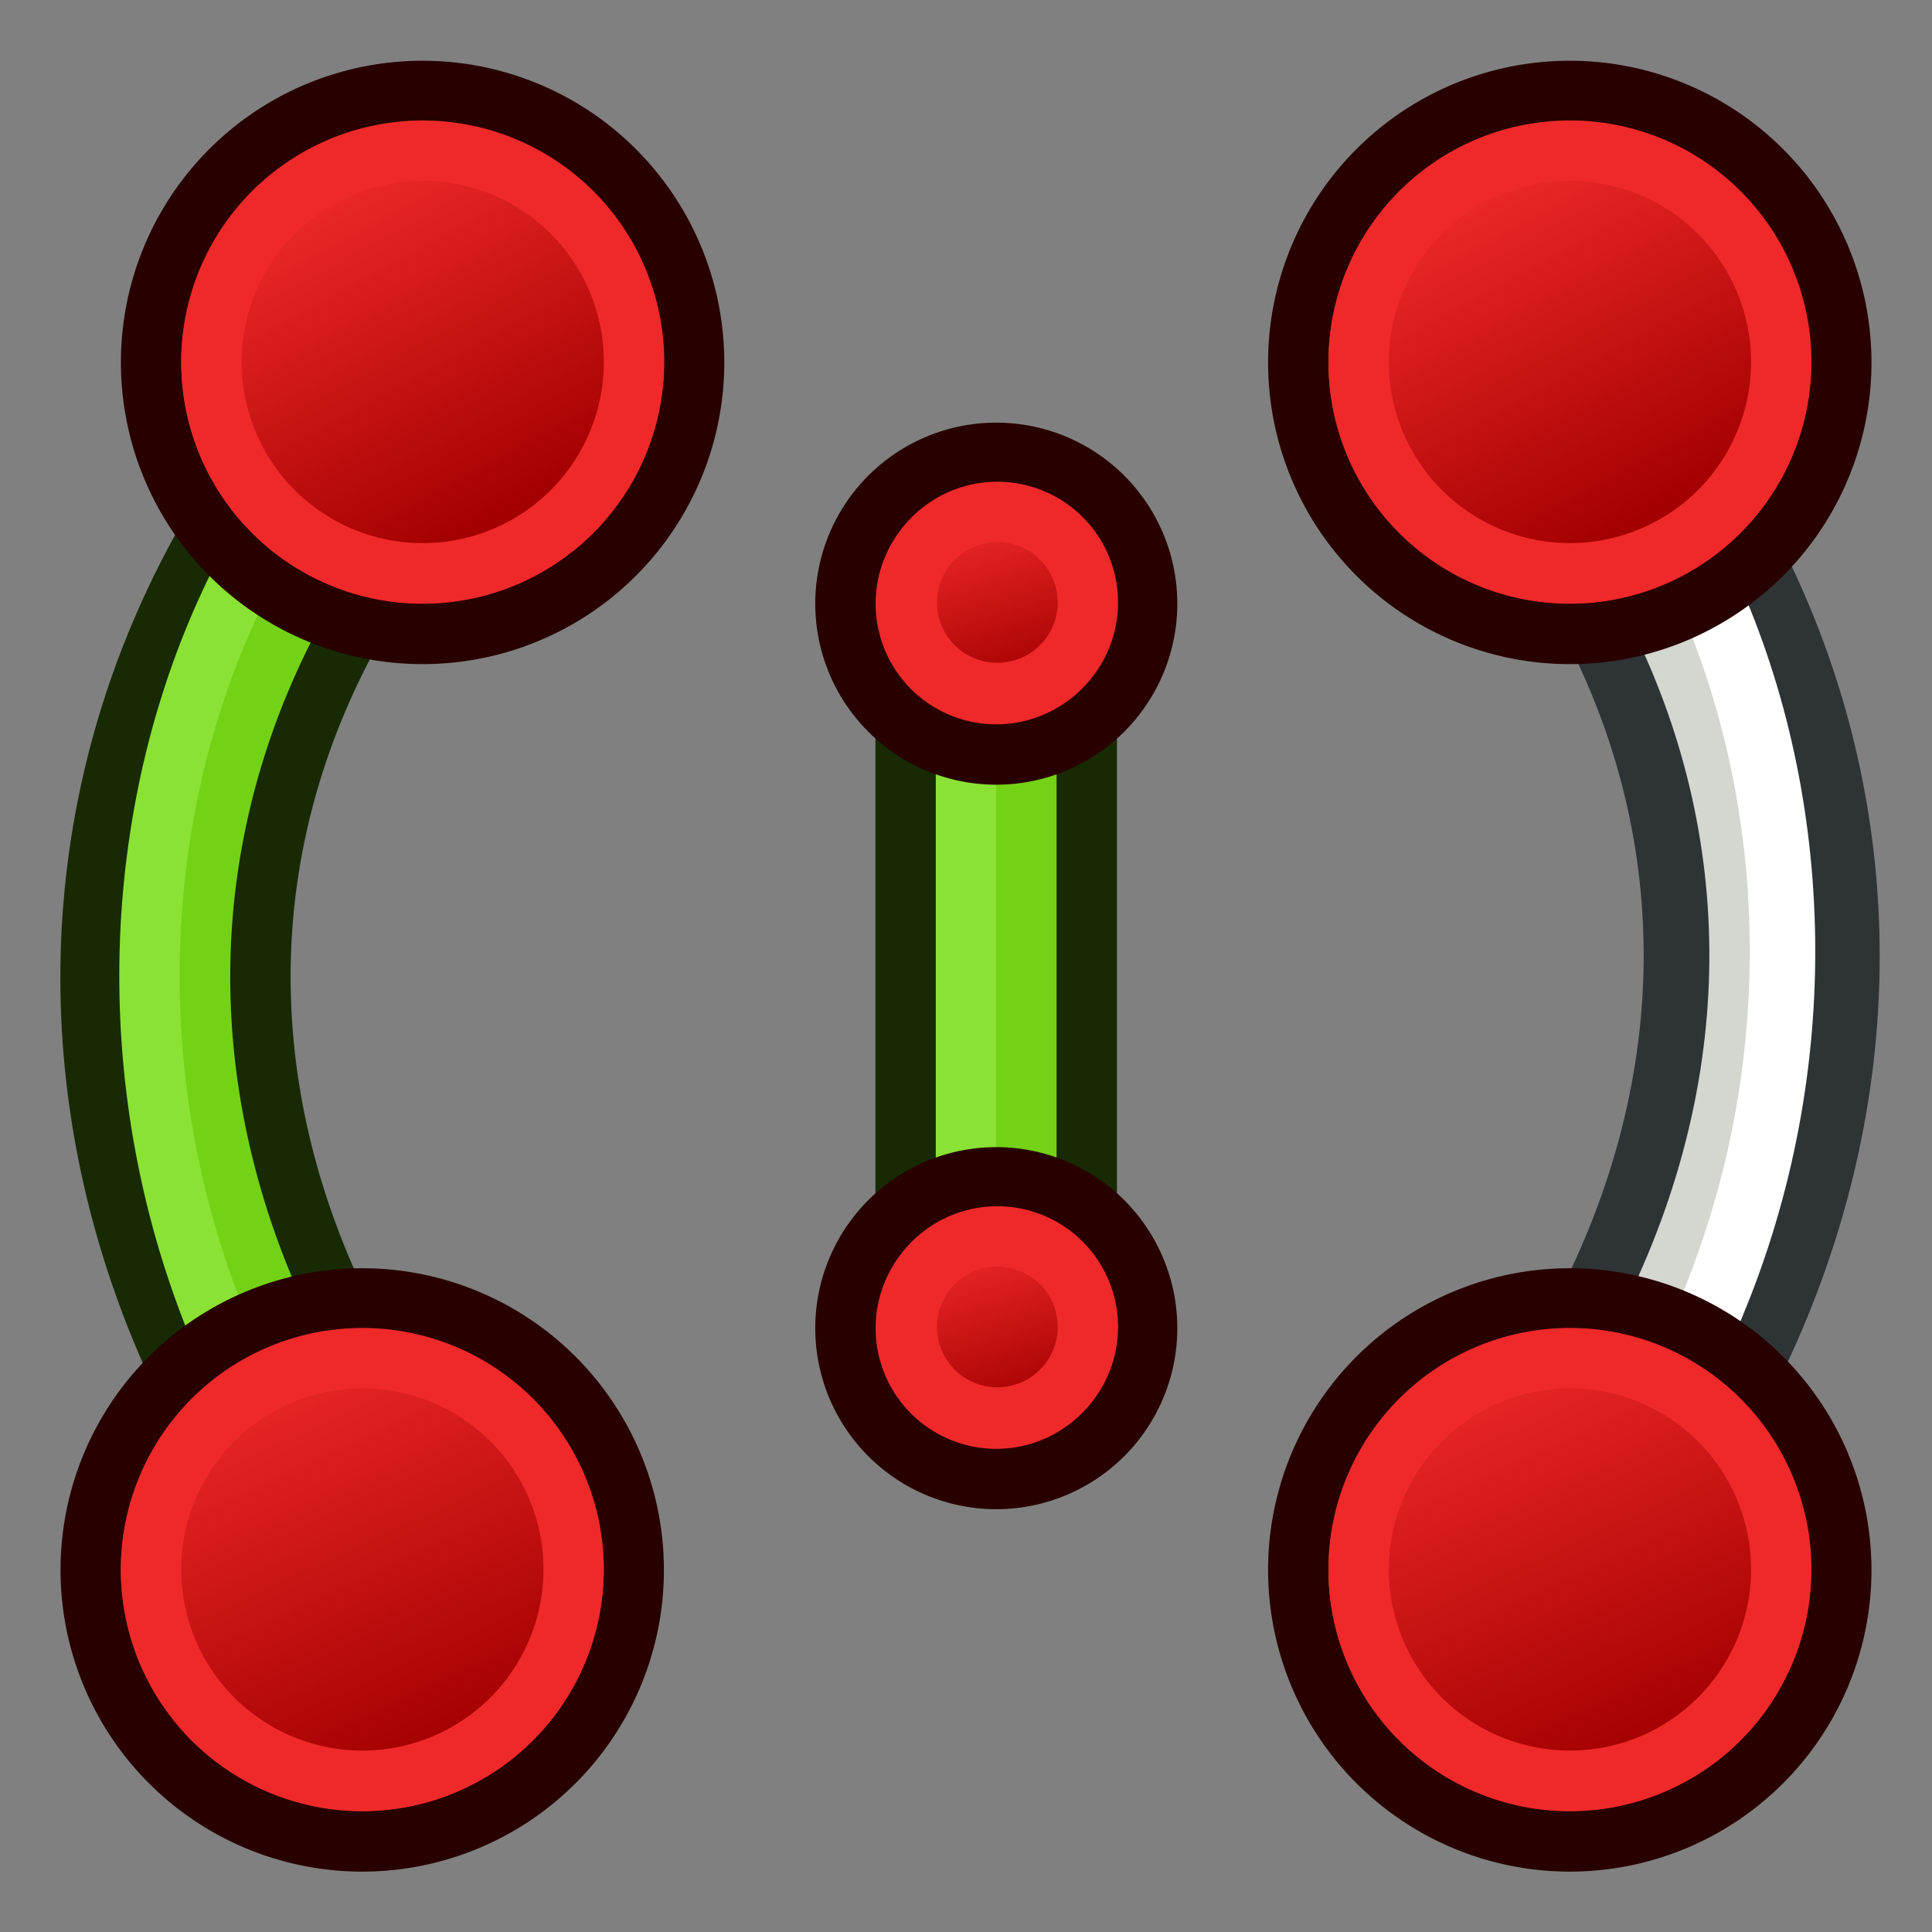 <svg xmlns="http://www.w3.org/2000/svg" xmlns:xlink="http://www.w3.org/1999/xlink" width="64" height="64"><rect width="100%" height="100%" fill="#808080" stroke="none"/><defs><linearGradient id="a"><stop offset="0" stop-color="#fff"/><stop offset="1" stop-color="#fff" stop-opacity="0"/></linearGradient><linearGradient id="c"><stop offset="0" stop-color="#fff"/><stop offset="1" stop-color="#fff" stop-opacity="0"/></linearGradient><linearGradient id="b"><stop offset="0" stop-color="#fff"/><stop offset="1" stop-color="#fff" stop-opacity="0"/></linearGradient><linearGradient id="d"><stop offset="0" stop-color="#a40000"/><stop offset="1" stop-color="#ef2929"/></linearGradient><linearGradient id="e"><stop offset="0" stop-color="#a40000"/><stop offset="1" stop-color="#ef2929"/></linearGradient><linearGradient id="f"><stop offset="0" stop-color="#a40000"/><stop offset="1" stop-color="#ef2929"/></linearGradient><linearGradient id="g"><stop offset="0" stop-color="#a40000"/><stop offset="1" stop-color="#ef2929"/></linearGradient><linearGradient id="h"><stop offset="0" stop-color="#a40000"/><stop offset="1" stop-color="#ef2929"/></linearGradient><linearGradient id="i"><stop offset="0" stop-color="#a40000"/><stop offset="1" stop-color="#ef2929"/></linearGradient><linearGradient xlink:href="#g" id="l" gradientUnits="userSpaceOnUse" x1="-24.89" y1="10.114" x2="-12.869" y2="13.65"/><linearGradient xlink:href="#f" id="m" gradientUnits="userSpaceOnUse" x1="-25.074" y1="8.516" x2="-11.639" y2="13.466"/><linearGradient xlink:href="#i" id="n" gradientUnits="userSpaceOnUse" x1="-24.89" y1="10.114" x2="-12.869" y2="13.65"/><linearGradient xlink:href="#h" id="o" gradientUnits="userSpaceOnUse" x1="-25.074" y1="8.516" x2="-11.639" y2="13.466"/><linearGradient xlink:href="#e" id="j" gradientUnits="userSpaceOnUse" gradientTransform="matrix(.536 0 0 .536 -6.481 2.804)" x1="-18" y1="18" x2="-22" y2="5"/><linearGradient xlink:href="#d" id="k" gradientUnits="userSpaceOnUse" gradientTransform="matrix(.536 0 0 .536 -6.481 2.804)" x1="-18" y1="18" x2="-22" y2="5"/></defs><path d="M33 20v24" fill="none" stroke="#172a04" stroke-width="8"/><path d="M33 20v24" fill="none" stroke="#73d216" stroke-width="4"/><path d="M32 20v24" fill="none" stroke="#8ae234" stroke-width="2"/><g stroke-width="2.499"><path d="M-21.57 4.87a6.246 6.246.017 1 1 9.488 8.126A6.246 6.246.017 1 1-21.57 4.87z" fill="#ef2929" stroke="#280000" transform="matrix(.8 0 0 .8 46.464 12.851)"/><path d="M-19.675 6.496a3.75 3.749 0 1 1 5.695 4.877 3.75 3.749 0 0 1-5.695-4.877z" fill="url(#j)" stroke="#ef2929" transform="matrix(.8 0 0 .8 46.464 12.851)"/></g><g stroke-width="2.499"><path d="M-21.57 4.87a6.246 6.246.017 1 1 9.488 8.126A6.246 6.246.017 1 1-21.57 4.87z" fill="#ef2929" stroke="#280000" transform="matrix(.8 0 0 .8 46.464 36.851)"/><path d="M-19.675 6.496a3.75 3.749 0 1 1 5.695 4.877 3.75 3.749 0 0 1-5.695-4.877z" fill="url(#k)" stroke="#ef2929" transform="matrix(.8 0 0 .8 46.464 36.851)"/></g><g><path style="marker:none" d="M15.825 58.133l4.243-3.606C5.478 41.944 4.663 24.346 18.654 12.453c.016-.013-.974-.746-.958-.759l-3.284-2.846c-.102.084.1-.086 0 0C-1.363 22.254-.684 44.1 15.825 58.132z" fill="#73d216" fill-rule="evenodd" stroke="#172a04" stroke-width="2" overflow="visible"/><path d="M15.825 55.729C.976 43.107 2.39 21.469 13.705 11.852" fill="none" stroke="#8ae234" stroke-width="2"/><g stroke-width="2"><path d="M14.693 20.973a8.993 8.994-44.98 1 1-1.388-17.934 8.993 8.994-44.98 1 1 1.388 17.934z" fill="#ef2929" stroke="#280000"/><path d="M-24.634 6.894A7 7 0 1 1-14 16a7 7 0 0 1-10.634-9.106z" fill="url(#l)" stroke="#ef2929" transform="rotate(-135 -2.544 4.818)"/></g><g stroke-width="2"><path d="M12.693 60.973a8.993 8.994-44.98 1 1-1.388-17.934 8.993 8.994-44.98 1 1 1.388 17.934z" fill="#ef2929" stroke="#280000"/><path d="M-24.634 6.894A7 7 0 1 1-14 16a7 7 0 0 1-10.634-9.106z" fill="url(#m)" stroke="#ef2929" transform="rotate(-135 4.74 25.232)"/></g></g><g><path style="marker:none" d="M-567.547 546.613v40.937c141.808 1.027 245.622 96.978 245.622 231.976 0 .155 8.933-.46 8.932-.313l32 .313c.01-.969.004.969.004 0 0-152.194-127.267-272.913-286.558-272.913z" fill="#d3d7cf" fill-rule="evenodd" stroke="#2e3436" stroke-width="14.801" overflow="visible" transform="scale(.147 -.125) rotate(45 1095.68 1125.146)"/><path d="M11 13c21 0 38 19 38 35" transform="scale(1 -.85) rotate(45 123.253 19.076)" fill="none" stroke="#fff" stroke-width="2.169"/><g stroke-width="2"><path d="M52.695 20.973a8.993 8.994-44.98 1 1-1.388-17.934 8.993 8.994-44.98 1 1 1.388 17.934z" fill="#ef2929" stroke="#280000"/><path d="M-24.634 6.894A7 7 0 1 1-14 16a7 7 0 0 1-10.634-9.106z" fill="url(#n)" stroke="#ef2929" transform="rotate(-135 16.457 -3.053)"/></g><g stroke-width="2"><path d="M52.695 60.973a8.993 8.994-44.98 1 1-1.388-17.934 8.993 8.994-44.98 1 1 1.388 17.934z" fill="#ef2929" stroke="#280000"/><path d="M-24.634 6.894A7 7 0 1 1-14 16a7 7 0 0 1-10.634-9.106z" fill="url(#o)" stroke="#ef2929" transform="rotate(-135 24.741 16.947)"/></g></g></svg>